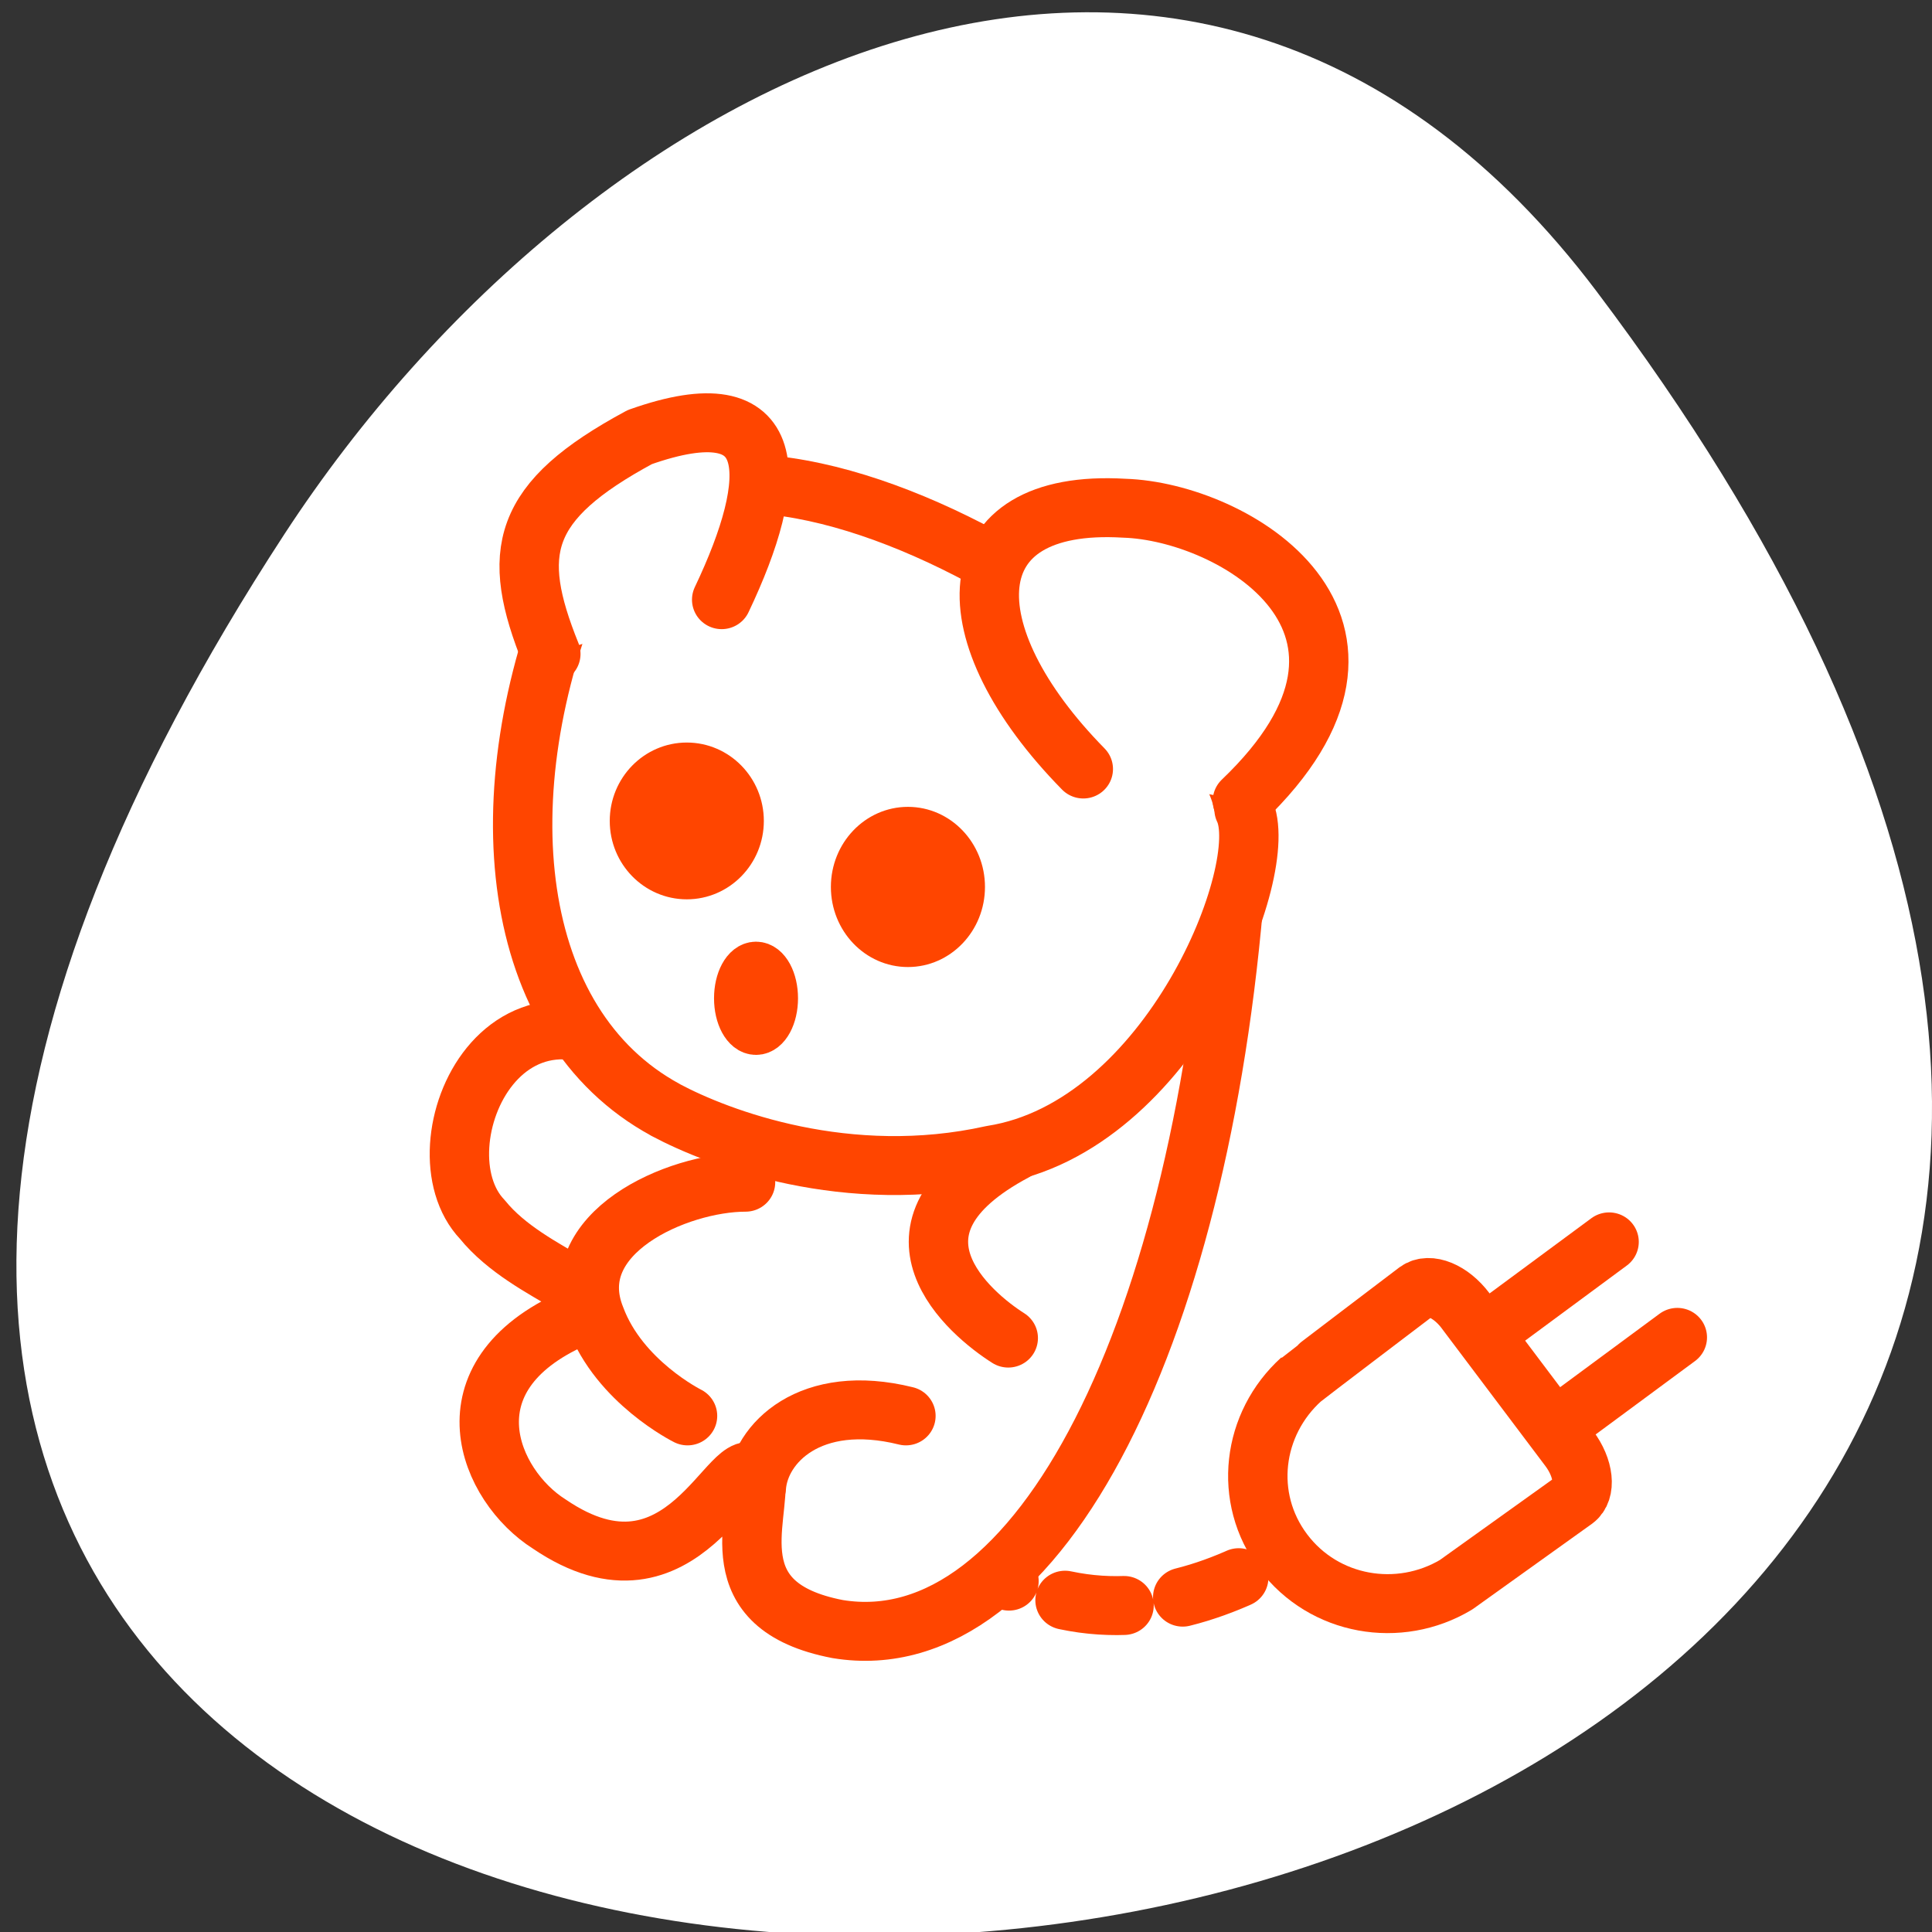 <svg xmlns="http://www.w3.org/2000/svg" viewBox="0 0 256 256"><rect x="0" y="0" width="256" height="256" fill="#333333" stroke="none"/><defs><clipPath><path transform="matrix(15.333 0 0 11.5 415 -125.5)" d="m -24 13 c 0 1.105 -0.672 2 -1.5 2 -0.828 0 -1.5 -0.895 -1.5 -2 0 -1.105 0.672 -2 1.5 -2 0.828 0 1.5 0.895 1.5 2 z"/></clipPath></defs><g style="fill:#ffffff"><path d="m 291.82 921.19 c 200.11 265.25 -350.59 302.94 -173.86 32.17 40.29 -61.728 120.86 -102.43 173.86 -32.17 z" transform="translate(-80.27 -882.59)" style="color:#000"/><g transform="matrix(3.148 0 0 3.125 47.13 42.4)" style="stroke:#ff4500"><g style="stroke-linecap:round;stroke-linejoin:round"><g transform="translate(0.228)" style="stroke-width:2.5"><path d="m 25.13 52.19 c 8.17 5.984 15.788 -1.149 19.421 -4.02" style="stroke-dasharray:2.5 2.5"/><path d="m 52.53 39.09 l -6.661 4.957 m 9.533 -0.908 l -6.562 4.883"/><path d="m 46.49 42.01 c -0.627 -0.839 -1.532 -1.215 -2.035 -0.841 0 0 -4.841 3.7 -4.878 3.744 -2.075 1.887 -2.473 5.03 -0.757 7.325 1.716 2.296 4.867 2.836 7.27 1.389 l 4.987 -3.597 c 0.502 -0.374 0.399 -1.347 -0.228 -2.186 l -4.361 -5.834 z" style="fill-rule:evenodd"/></g><g transform="matrix(0.989 0 0 0.989 0.236 0.276)" style="fill-rule:evenodd;stroke-width:2.527"><path d="m 13.285 32.542 c -7.03 -6.744 -11.09 2.622 -8.134 5.742 2.039 2.544 6.376 3.306 3.916 4.229 -5.654 2.52 -3.62 7.204 -1.071 8.826 5.744 3.945 7.857 -3.522 8.789 -2.064 0.205 1.894 -1.643 5.58 3.491 6.571 8.619 1.427 15.658 -12.957 16.99 -32.966 l -23.981 9.662 z"/><path d="m 12.94 33.581 c -6.667 -3.648 -7.717 -13.517 -3.774 -22.961 5.685 -10.896 27.759 3.92 28.404 10.08 1.226 2.526 -3.132 13.623 -10.724 14.82 -6.145 1.376 -11.612 -0.702 -13.907 -1.936 z"/><path d="m 16.354 36.687 c -2.904 0 -7.841 2.178 -6.389 5.808 1.016 2.759 3.92 4.211 3.92 4.211"/><path d="m 23.18 46.706 c -4.066 -1.016 -6.227 1.167 -6.367 3.054"/><path d="m 27.825 35.36 c -6.244 3.34 -1.888 6.992 -0.29 8.01"/><path d="m 15.338 11.712 c 2.468 -5.227 2.614 -9.148 -3.485 -6.97 -5.082 2.759 -5.529 4.94 -3.786 9.296"/><path d="m 30.729 18.972 c -5.663 -5.808 -5.518 -11.616 1.742 -11.181 4.646 0.145 12.872 4.996 5.03 12.546"/></g></g><g style="fill-rule:evenodd"><g style="fill:#ff4500"><path d="m 16.743 21.241 c 0 1.594 -1.257 2.887 -2.806 2.887 -1.549 0 -2.806 -1.293 -2.806 -2.887 0 -1.594 1.257 -2.887 2.806 -2.887 1.549 0 2.806 1.293 2.806 2.887 z" style="stroke-width:0.874"/><path d="m 26.05 24.04 c 0 1.633 -1.257 2.958 -2.805 2.958 -1.549 0 -2.805 -1.325 -2.805 -2.958 0 -1.633 1.257 -2.958 2.805 -2.958 1.549 0 2.805 1.325 2.805 2.958 z" style="stroke-width:0.876"/></g><path d="m 17.585 28.761 c 0 0.754 -0.329 1.367 -0.734 1.367 -0.405 0 -0.734 -0.612 -0.734 -1.367 0 -0.754 0.329 -1.367 0.734 -1.367 0.405 0 0.734 0.612 0.734 1.367 z" style="stroke-width:2.067"/></g></g></g></svg>